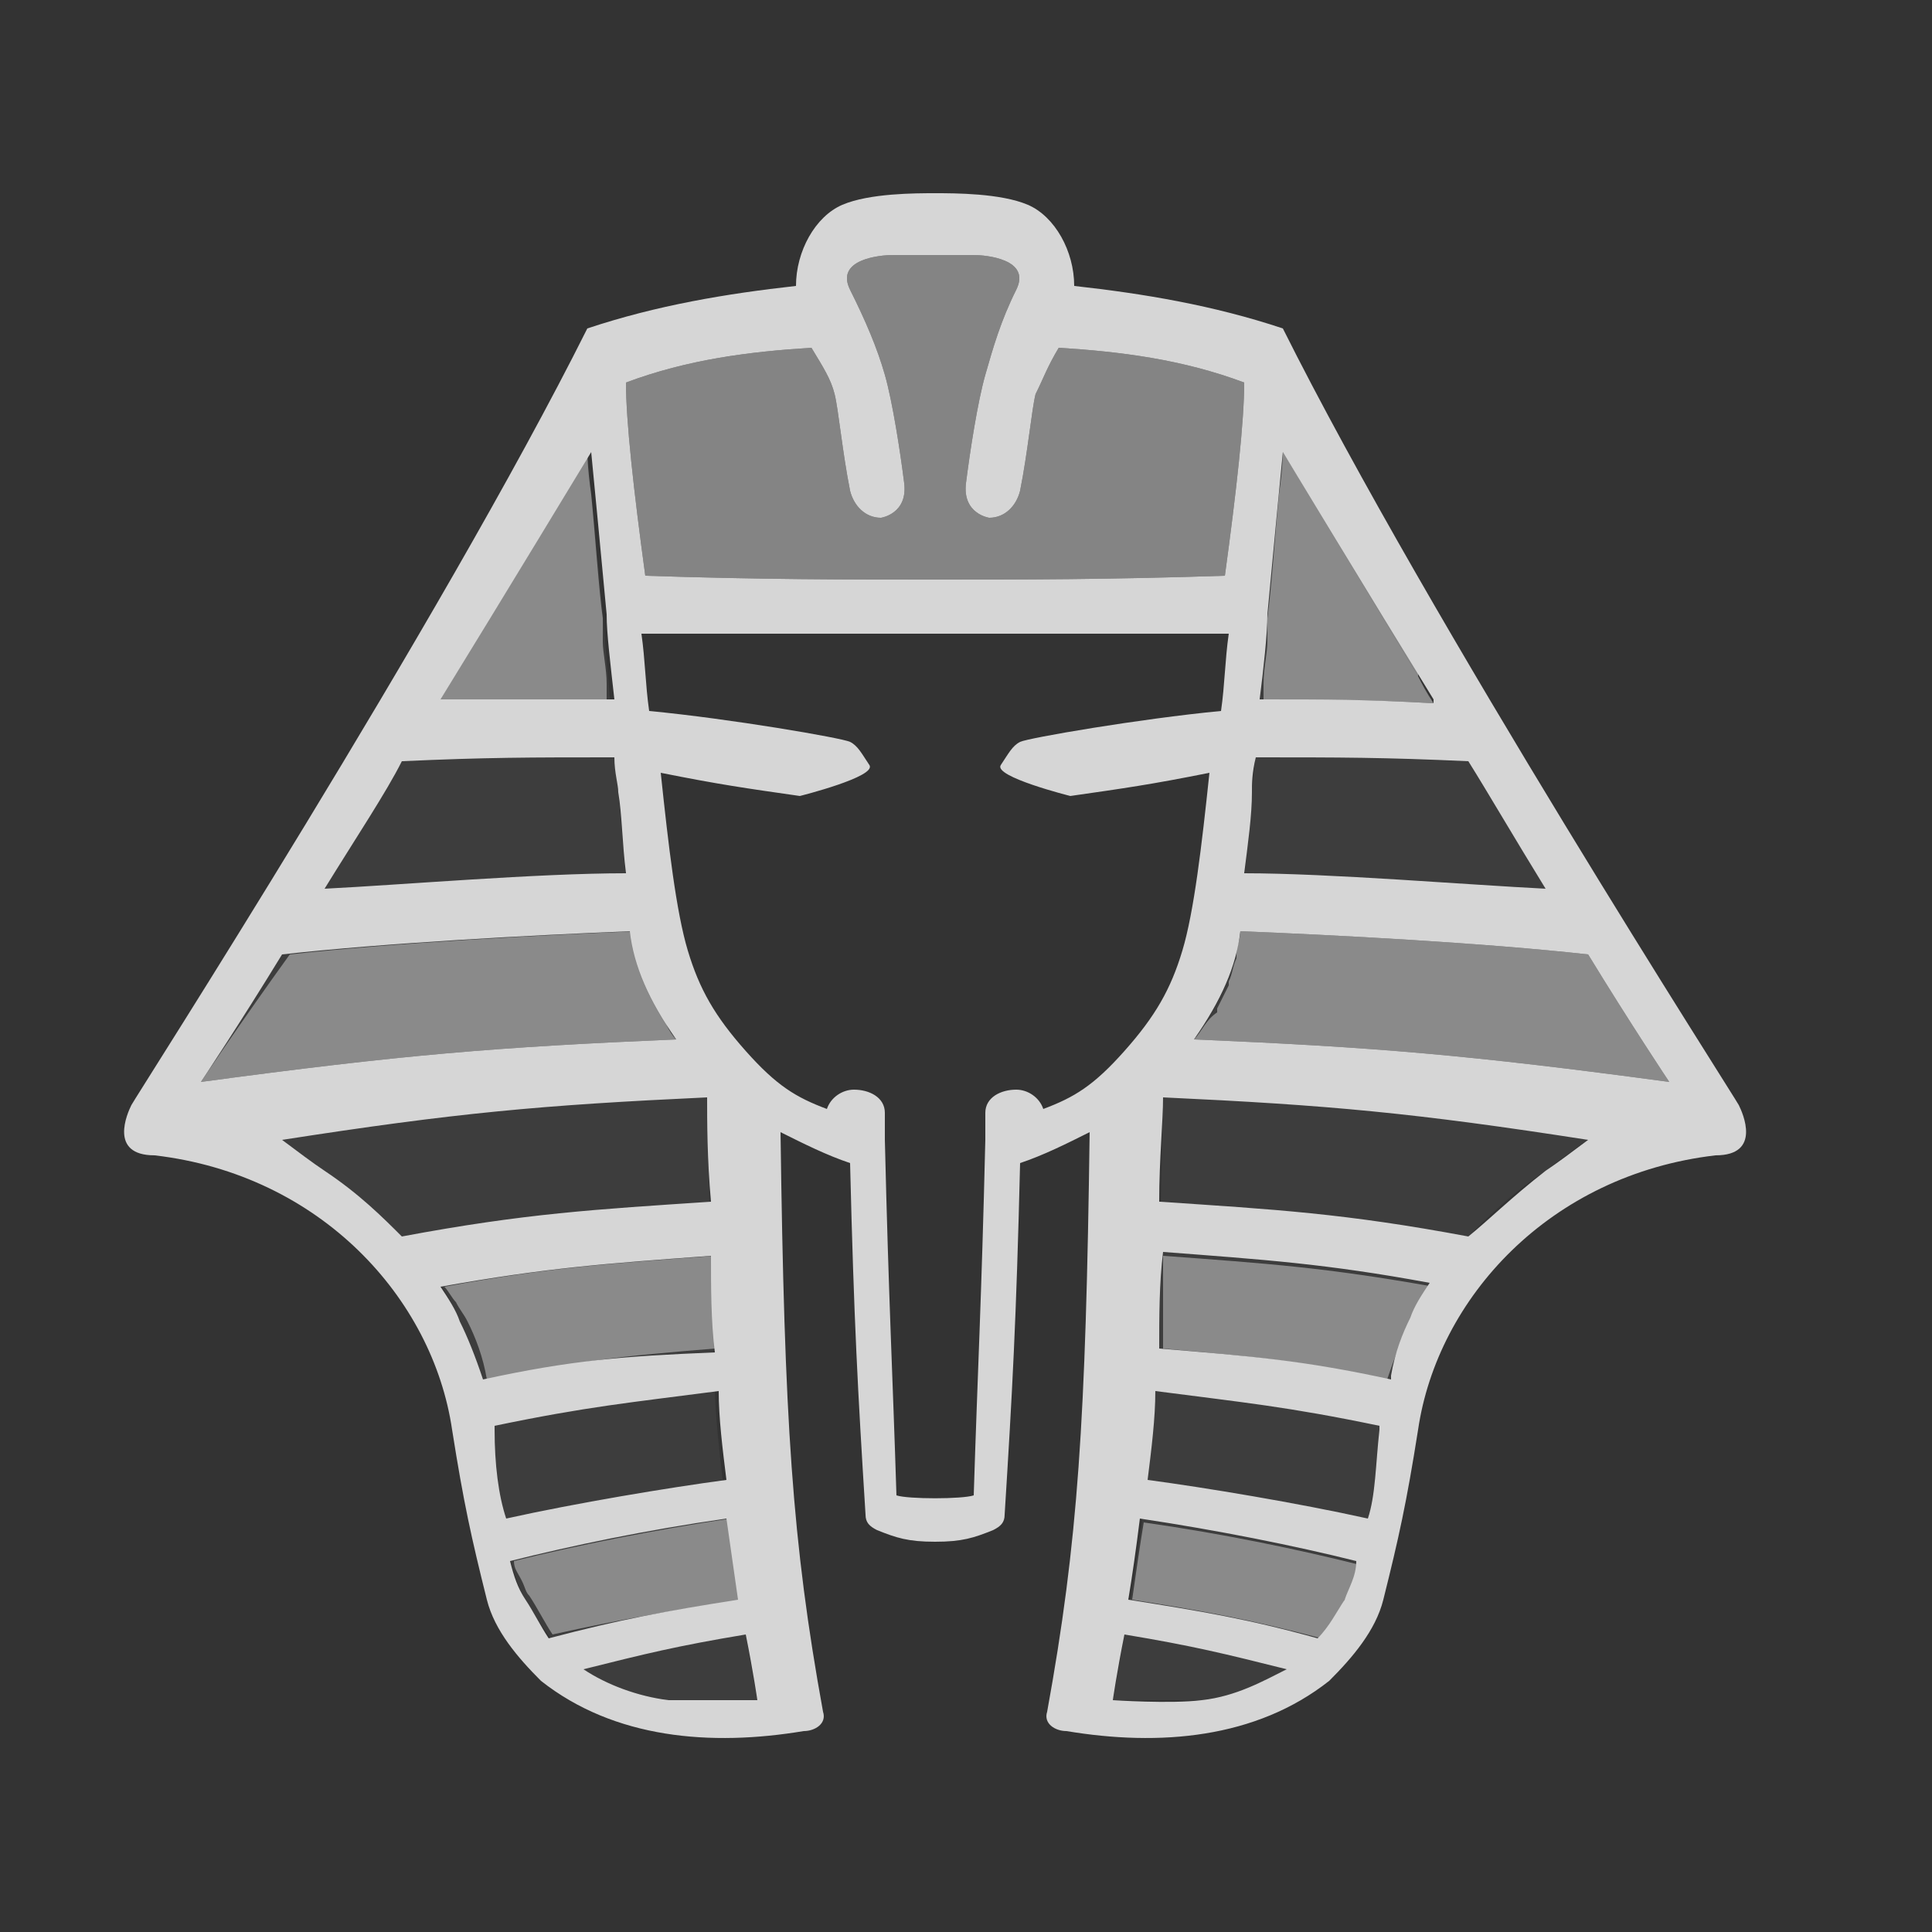 <?xml version="1.0" encoding="utf-8"?>
<!-- Generator: Adobe Illustrator 23.0.0, SVG Export Plug-In . SVG Version: 6.00 Build 0)  -->
<svg version="1.0" id="Layer_1" xmlns="http://www.w3.org/2000/svg" xmlns:xlink="http://www.w3.org/1999/xlink" x="0px" y="0px"
	 viewBox="0 0 50 50" enable-background="new 0 0 50 50" xml:space="preserve">
<rect x="0" y="0" width="50" height="50" fill="#333333" stroke="none"/>
<path opacity="0.5" fill="#D6D6D6" d="M11.3,18.2C11.3,18.2,11.3,18.2,11.3,18.2c0.2-0.3,0.3-0.5,0.4-0.7c0,0,0,0,0-0.1
	c0.2-0.4,0.5-0.8,0.7-1.2c0,0,0-0.1,0.1-0.1c1.3-2.2,2.7-4.4,2.7-4.4c0,0,0,0.4,0.1,1.1c0.1,1,0.2,2.5,0.3,3.2c0,0.1,0,0.3,0,0.5
	c0,0,0,0.1,0,0.1c0,0.3,0.1,0.7,0.1,1.1c0,0.2,0,0.3,0,0.5C14,18.1,13.1,18.1,11.3,18.2z M17.5,26.9C17.5,26.9,17.5,26.9,17.5,26.9
	c-0.2-0.2-0.3-0.5-0.4-0.7c0,0,0,0,0-0.1c-0.1-0.2-0.2-0.4-0.3-0.6c0,0,0,0,0-0.1c-0.1-0.2-0.2-0.4-0.2-0.6c0,0,0-0.1,0-0.1
	c-0.1-0.2-0.1-0.4-0.1-0.6c-2.5,0.1-6.3,0.3-9,0.6C6.2,26.5,5.2,28,5.2,28C10.4,27.3,12.8,27.1,17.5,26.9
	C17.5,26.9,17.5,26.9,17.5,26.9z M19.2,41.4C19.2,41.4,19.2,41.4,19.2,41.4c-0.1-0.6-0.2-1.3-0.3-2.1c0,0,0,0,0,0
	c-2,0.3-4,0.7-5.6,1.1c0,0,0,0,0,0c0,0.2,0.1,0.3,0.2,0.5c0.1,0.2,0.1,0.3,0.2,0.4c0,0,0,0,0,0c0.2,0.3,0.4,0.7,0.6,1c0,0,0,0,0,0
	C16.1,41.9,17.3,41.7,19.2,41.4C19.2,41.4,19.2,41.4,19.2,41.4z M18.5,34.9C18.5,34.9,18.5,34.8,18.5,34.9c0-0.4,0-0.8,0-1.2
	c0,0,0-0.1,0-0.1c0-0.4,0-0.8,0-1.1c-2.7,0.2-4.3,0.3-7,0.8c0,0,0,0,0,0c0.1,0.1,0.2,0.3,0.3,0.4c0.1,0.2,0.2,0.3,0.3,0.5
	c0.2,0.4,0.4,0.9,0.5,1.5c0,0,0,0,0,0.1C14.8,35.2,16.1,35.1,18.5,34.9z M37.1,18.2C37.1,18.2,37.1,18.2,37.1,18.2
	c-0.2-0.3-0.3-0.5-0.4-0.7c0,0,0,0,0-0.1c-0.2-0.4-0.5-0.8-0.7-1.2c0,0,0-0.1-0.1-0.1c-1.3-2.2-2.7-4.4-2.7-4.4c0,0,0,0.4-0.1,1.1
	c-0.1,1-0.2,2.5-0.3,3.2c0,0.1,0,0.3,0,0.5c0,0,0,0.1,0,0.1c0,0.3-0.1,0.7-0.1,1.1c0,0.2,0,0.3,0,0.5C34.4,18.1,35.3,18.1,37.1,18.2
	z M30.9,26.9c4.7,0.2,7.1,0.4,12.3,1.1c0,0-1-1.5-2.1-3.3c-2.7-0.3-6.5-0.5-9-0.6c0,0.2-0.1,0.4-0.1,0.6c0,0,0,0.1,0,0.1
	c-0.1,0.2-0.1,0.4-0.2,0.6c0,0,0,0,0,0.1c-0.1,0.2-0.2,0.4-0.3,0.6c0,0,0,0,0,0.1C31.2,26.4,31.1,26.7,30.9,26.9
	C30.9,26.9,30.9,26.9,30.9,26.9C30.9,26.9,30.9,26.9,30.9,26.9z M29.3,41.4c1.9,0.3,3,0.5,4.9,1c0,0,0,0,0,0c0.3-0.4,0.5-0.7,0.6-1
	c0,0,0,0,0,0c0.1-0.1,0.1-0.3,0.2-0.4c0.1-0.2,0.1-0.3,0.2-0.5c0,0,0,0,0,0c-1.6-0.4-3.5-0.8-5.6-1.1c0,0,0,0,0,0
	C29.5,40,29.4,40.7,29.3,41.4C29.3,41.4,29.3,41.4,29.3,41.4C29.3,41.4,29.3,41.4,29.3,41.4z M35.9,35.7
	C35.9,35.7,35.9,35.7,35.9,35.7c0.2-0.6,0.4-1.1,0.6-1.5c0.1-0.2,0.2-0.3,0.3-0.5c0.1-0.1,0.2-0.3,0.3-0.4c0,0,0,0,0,0
	c-2.8-0.5-4.3-0.6-7-0.8c0,0.4,0,0.8,0,1.1c0,0,0,0.1,0,0.1c0,0.4,0,0.8,0,1.1c0,0,0,0.1,0,0.1C32.3,35.1,33.6,35.2,35.9,35.7z
	 M21,9c0.3,0.5,0.5,0.8,0.6,1.2c0.1,0.4,0.2,1.5,0.4,2.5c0.1,0.4,0.4,0.7,0.8,0.7c0,0,0.7-0.1,0.6-0.9c-0.1-0.8-0.3-2.1-0.5-2.8
	C22.7,9,22.4,8.3,22,7.5s0.8-0.9,1.1-0.9c0.3,0,1.8,0,2.1,0c0.3,0,1.5,0.1,1.1,0.9S25.7,9,25.5,9.7c-0.2,0.7-0.4,2-0.5,2.8
	c-0.1,0.8,0.6,0.9,0.6,0.9c0.4,0,0.7-0.3,0.8-0.7c0.2-1,0.3-2.1,0.4-2.5C27,9.8,27.1,9.5,27.4,9c1.6,0.1,3.2,0.3,4.8,0.9
	c0,1-0.2,2.8-0.5,5c-3,0.1-5.3,0.1-7.5,0.1s-4.5,0-7.5-0.1c-0.3-2.2-0.5-4-0.5-5C17.8,9.3,19.4,9.1,21,9z"/>
<path opacity="5.000000e-02" fill="#FFFFFF" d="M18.3,28c0,0.8,0.1,5.3,0.2,8s1.1,8,1.1,8s-1.5,0-2.3,0c-0.8-0.1-1.6-0.4-2.2-0.8
	c-0.6-0.3-1.2-1.3-1.5-1.8s-0.5-1.4-0.6-2.1s-0.2-1.4-0.3-2.3s-0.5-2-0.8-2.8c-0.3-0.8-1-1.7-1.5-2.2s-1.1-1.1-2-1.7S5.2,28,5.2,28
	s3.9-6.1,5.2-8.3s4.8-8,4.8-8s0.3,3.1,0.4,4.2s0.3,3.7,0.4,4.6c0.1,0.9,0.2,2.4,0.3,3.6s0.8,2.3,1.7,3.6C18.1,27.7,18.3,28,18.3,28
	 M30.1,28c0,0.8-0.1,5.3-0.2,8s-1.1,8-1.1,8s1.5,0,2.3,0c0.8-0.1,1.6-0.4,2.2-0.8c0.6-0.3,1.2-1.3,1.5-1.8s0.5-1.4,0.6-2.1
	c0.2-0.6,0.2-1.4,0.3-2.3c0.1-0.9,0.5-2,0.8-2.8c0.3-0.8,1-1.7,1.5-2.2s1.1-1.1,2-1.7c0.9-0.7,3.2-2.3,3.2-2.3s-3.9-6.1-5.2-8.3
	c-1.3-2.2-4.8-8-4.8-8s-0.3,3.1-0.4,4.2c-0.1,1.1-0.3,3.7-0.4,4.6c-0.1,0.9-0.2,2.4-0.3,3.6s-0.8,2.3-1.7,3.6
	C30.3,27.7,30.1,28,30.1,28"/>
<path fill="#D6D6D6" d="M45,28.6c-0.1-0.2-8-12.5-11.8-20.1c-1.8-0.6-3.6-0.9-5.4-1.1c0-0.9-0.5-1.8-1.2-2.1C25.9,5,24.7,5,24.2,5
	s-1.7,0-2.4,0.3c-0.7,0.3-1.2,1.2-1.2,2.1c-1.8,0.2-3.6,0.5-5.4,1.1C11.4,16.1,3.5,28.4,3.4,28.6c-0.1,0.2-0.6,1.3,0.6,1.3
	c4.3,0.5,7.2,3.7,7.7,7.1c0.3,1.9,0.5,2.8,0.9,4.4c0.2,0.8,0.8,1.5,1.4,2.1c1.9,1.5,4.4,1.7,6.8,1.3c0.3,0,0.6-0.2,0.5-0.5
	c-0.8-4.4-1-7.5-1.1-15c0.6,0.3,1.2,0.6,1.8,0.8c0.1,4.1,0.2,5.9,0.4,9.1c0,0.2,0.1,0.3,0.3,0.4c0.5,0.2,0.8,0.3,1.5,0.3v0
	c0,0,0,0,0,0s0,0,0,0v0c0.7,0,1-0.1,1.5-0.3c0.2-0.1,0.3-0.2,0.3-0.4c0.2-3.2,0.3-5,0.4-9.1c0.6-0.2,1.2-0.5,1.8-0.8
	c-0.1,7.5-0.3,10.6-1.1,15c-0.1,0.3,0.2,0.5,0.5,0.5c2.4,0.4,4.9,0.2,6.8-1.3c0.6-0.6,1.2-1.3,1.4-2.1c0.4-1.6,0.6-2.5,0.9-4.4
	c0.5-3.4,3.4-6.6,7.7-7.1C45.6,29.9,45.1,28.8,45,28.6z M32.8,15.9c0.1-1.1,0.4-4.2,0.4-4.2s2.3,3.8,3.9,6.4c0,0,0,0,0,0.1
	c-1.8-0.1-2.7-0.1-4.5-0.1C32.7,17.3,32.8,16.4,32.8,15.9z M32.4,20.5c0-0.2,0-0.5,0.1-0.9c0,0,0,0,0,0c2.2,0,3.3,0,5.5,0.1
	c0.5,0.8,1.2,2,2,3.3c0,0,0,0,0,0c-2-0.1-5.6-0.4-7.8-0.4C32.3,21.8,32.4,21.1,32.4,20.5z M21,9c0.3,0.5,0.5,0.8,0.6,1.2
	c0.1,0.4,0.2,1.5,0.4,2.5c0.1,0.4,0.4,0.7,0.8,0.7c0,0,0.7-0.1,0.6-0.9c-0.1-0.8-0.3-2.1-0.5-2.8C22.7,9,22.4,8.3,22,7.5
	s0.8-0.9,1.1-0.9c0.3,0,1.8,0,2.1,0c0.3,0,1.5,0.1,1.1,0.9S25.7,9,25.5,9.7c-0.2,0.7-0.4,2-0.5,2.8c-0.1,0.8,0.6,0.9,0.6,0.9
	c0.4,0,0.7-0.3,0.8-0.7c0.2-1,0.3-2.1,0.4-2.5C27,9.8,27.1,9.5,27.4,9c1.6,0.1,3.2,0.3,4.8,0.9c0,1-0.2,2.8-0.5,5
	c-3,0.1-5.3,0.1-7.5,0.1s-4.5,0-7.5-0.1c-0.3-2.2-0.5-4-0.5-5C17.8,9.3,19.4,9.1,21,9z M11.4,18.1c1.6-2.6,3.9-6.4,3.9-6.4
	s0.3,3.1,0.4,4.2c0,0.5,0.1,1.3,0.2,2.2C14,18.1,13.1,18.1,11.4,18.1C11.3,18.2,11.3,18.2,11.4,18.1z M8.4,23c0.8-1.3,1.6-2.5,2-3.3
	c2.2-0.1,3.3-0.1,5.5-0.1c0,0,0,0,0,0c0,0.4,0.1,0.7,0.1,0.9c0.1,0.6,0.1,1.3,0.2,2.1C13.9,22.6,10.4,22.9,8.4,23
	C8.4,23,8.4,23,8.4,23z M7.3,24.7c2.7-0.3,6.5-0.5,9-0.6c0.1,0.9,0.5,1.8,1.2,2.8c0,0,0,0,0,0c-4.7,0.2-7.1,0.4-12.3,1.1
	C5.2,28,6.2,26.5,7.3,24.7z M8.4,30.3c-0.3-0.2-0.7-0.5-1.1-0.8c4.5-0.7,6.7-0.9,11-1.1c0,0,0,0,0,0c0,0.6,0,1.6,0.1,2.7l0,0
	c-3,0.2-4.8,0.3-8,0.9C9.9,31.5,9.3,30.9,8.4,30.3z M12.5,35.7C12.5,35.7,12.5,35.7,12.5,35.7c-0.2-0.6-0.4-1.1-0.6-1.5
	c-0.1-0.3-0.3-0.6-0.5-0.9c0,0,0,0,0,0c2.8-0.5,4.3-0.6,7-0.8c0,0.8,0,1.7,0.1,2.5C16.1,35.1,14.8,35.2,12.5,35.7z M12.8,37
	c0,0,0-0.1,0-0.1c2.4-0.5,3.5-0.6,5.8-0.9c0,0.7,0.1,1.5,0.2,2.3c-1.5,0.2-3.9,0.6-5.7,1C12.9,38.7,12.8,37.9,12.8,37z M13.6,41.4
	c-0.2-0.3-0.3-0.6-0.4-1c1.6-0.4,3.5-0.8,5.6-1.1c0.1,0.7,0.2,1.4,0.3,2.1c0,0,0,0,0,0c-1.9,0.3-3,0.5-4.9,1
	C14,42.1,13.8,41.7,13.6,41.4z M17.3,44c-0.8-0.1-1.6-0.4-2.2-0.8c1.6-0.4,2.4-0.6,4.2-0.9c0,0,0,0,0,0c0.2,1,0.3,1.7,0.3,1.7
	S18.2,44,17.3,44z M27,28.7c-0.1-0.3-0.4-0.5-0.7-0.5c-0.4,0-0.8,0.2-0.8,0.6c0,0.3,0,0.4,0,0.7c-0.1,4.2-0.2,6-0.3,9.2
	c-0.3,0.1-1.7,0.1-2,0c-0.1-3.2-0.2-5-0.3-9.2c0-0.3,0-0.4,0-0.7c0-0.4-0.4-0.6-0.8-0.6c-0.3,0-0.6,0.2-0.7,0.5
	c-0.8-0.3-1.3-0.6-2.1-1.5c-0.8-0.9-1.2-1.6-1.5-2.6c-0.3-1-0.5-2.7-0.7-4.6c1.5,0.3,2.2,0.4,3.6,0.6c0,0,2-0.5,1.8-0.8
	c-0.2-0.3-0.3-0.5-0.5-0.6c-0.2-0.1-3.1-0.6-5.2-0.8c-0.1-0.7-0.1-1.3-0.2-2c3.1,0,12.1,0,15.2,0c-0.1,0.7-0.1,1.3-0.2,2
	c-2.1,0.2-5,0.7-5.2,0.8c-0.2,0.1-0.3,0.3-0.5,0.6c-0.2,0.3,1.8,0.8,1.8,0.8c1.4-0.2,2.1-0.3,3.6-0.6c-0.2,1.9-0.4,3.6-0.7,4.6
	c-0.3,1-0.7,1.7-1.5,2.6C28.3,28.1,27.8,28.4,27,28.7z M31.1,44c-0.8,0.1-2.3,0-2.3,0s0.1-0.7,0.3-1.7c0,0,0,0,0,0
	c1.8,0.3,2.6,0.5,4.2,0.9C32.7,43.5,32,43.9,31.1,44z M34.8,41.4c-0.2,0.3-0.4,0.7-0.7,1c-1.8-0.5-3-0.7-4.9-1c0,0,0,0,0,0
	c0.1-0.6,0.2-1.3,0.3-2.1c2,0.3,4,0.7,5.6,1.1C35.1,40.8,34.9,41.1,34.8,41.4z M35.7,37c-0.1,0.9-0.1,1.7-0.3,2.3
	c-1.8-0.4-4.2-0.8-5.7-1c0.1-0.8,0.2-1.6,0.2-2.3c2.3,0.3,3.4,0.4,5.8,0.9C35.7,36.9,35.7,37,35.7,37z M37,33.2
	c-0.2,0.3-0.4,0.6-0.5,0.9c-0.2,0.4-0.4,0.9-0.5,1.5c0,0,0,0,0,0.1c-2.3-0.5-3.6-0.6-6-0.8c0-0.8,0-1.7,0.1-2.5
	C32.7,32.6,34.3,32.7,37,33.2C37,33.2,37,33.2,37,33.2z M40,30.3c-0.9,0.7-1.5,1.3-2,1.7c-3.2-0.6-5-0.7-8-0.9l0,0
	c0-1.1,0.1-2.1,0.1-2.7c0,0,0,0,0,0c4.3,0.2,6.5,0.4,11,1.1C40.7,29.8,40.3,30.1,40,30.3z M30.9,26.9C30.9,26.9,30.9,26.9,30.9,26.9
	c0.7-1,1.1-1.9,1.2-2.8c2.5,0.1,6.3,0.3,9,0.6c1.1,1.8,2.1,3.3,2.1,3.3C38,27.3,35.6,27.1,30.9,26.9z"/>
</svg>
